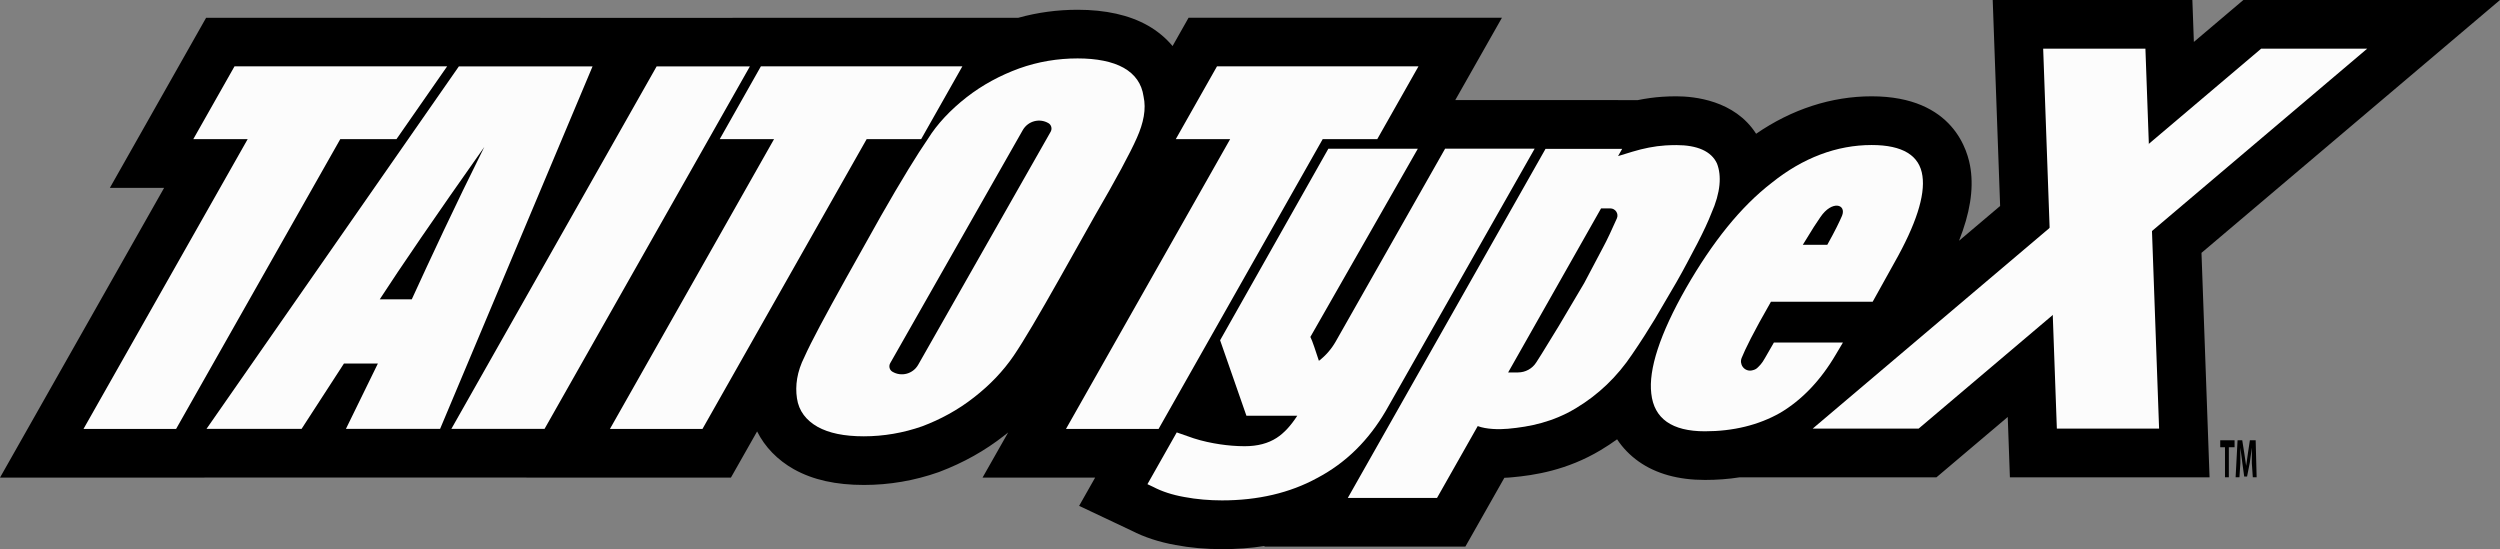 <?xml version="1.0" encoding="utf-8"?>
<!-- Generator: Adobe Illustrator 25.0.0, SVG Export Plug-In . SVG Version: 6.00 Build 0)  -->
<svg version="1.1" id="Layer_1" xmlns="http://www.w3.org/2000/svg" xmlns:xlink="http://www.w3.org/1999/xlink" x="0px" y="0px"
	 viewBox="0 0 3839 843.3" style="enable-background:new 0 0 3839 843.3;" xml:space="preserve">
<rect x="0" y="0" width="3839" height="843.3" fill="#808080" stroke="none"/>
<style type="text/css">
	.st0{fill:#333333;}
	.st1{fill:#FCFCFC;}
	.st2{fill:#0B61A8;}
</style>
<g>
	<g>
		<g>
			<g>
				<polygon points="3416.7,686.8 3409.4,686.8 3409.4,676.1 3431.4,676.1 3431.4,686.8 3422.6,686.8 3422.6,732.9 3416.7,732.9 
									"/>
			</g>
			<g>
				<polygon points="3457.9,711.1 3457.9,687.5 3454.9,709.9 3450.6,731.8 3446.2,731.8 3443.2,709.9 3440.3,687.5 3440.3,711.2 
					3438.9,732.9 3433,732.9 3436,676.1 3443.2,676.1 3446.2,695 3449.2,715.4 3452.1,694.7 3454.9,676.1 3463.8,676.1 
					3465.3,732.9 3459.4,732.9 				"/>
			</g>
		</g>
	</g>
	<path d="M3839,0h-394.1l-76,64.4L3366.6,0H3060l11.4,316.3l-63.1,53.4c16.7-42.2,22.4-78.1,17.8-110
		c-3.7-26.7-25.7-111.8-152-111.8c-61.7,0-122.6,19.8-177.4,57.5c-33-51.6-95.5-57.5-122.4-57.5c-7.3,0-14.6,0.2-21.6,0.7
		c-12.5,0.8-25.3,2.6-38.1,5.2h-29.9l0.1-0.1h-250.1l71.7-126.5h-481.2l-24.6,43.5c-10.3-12.3-23-22.9-37.8-31.4l-0.4-0.2
		c-28.4-16-64.6-24.1-107.6-24.1c-31.1,0-61.6,4.1-91.1,12.3h-438.8l0,0.1h-102.3h-57.7H829.7l0.1-0.1H316.5L168.7,288.5H252
		L0,733.4h314l0-0.1h250.8h160.6h83l0,0.1h314l40.2-70.9c11.9,23.8,31.2,43.8,56.5,58.1l0.4,0.2c29,16.1,64.1,23.9,107.2,23.9
		c39,0,77.5-6.6,114.5-19.6l1.6-0.6c36.7-13.9,70-32.6,99.2-55.6c2-1.6,4.1-3.2,6.1-4.8l-39.3,69.3h172.9l-24.6,43.4l80.4,38
		c19.8,10.2,42.5,17.6,67.4,22.1c22.2,4.2,46.9,6.4,71.4,6.4c22.7,0,44.6-1.6,65.7-4.9l-0.6,1h308.8c0,0,42.3-74.6,59.9-105.7
		c4.1-0.1,8.2-0.4,12.1-0.8c33.5-3,84-10.6,135.8-41.7c8.7-5.2,17.1-10.7,25.2-16.6c8.7,13.2,19.9,24.7,33.3,34.2
		c26.5,18.7,60.7,28.2,101.6,28.2c18.3,0,36.1-1.3,53.2-4h302.3l109.5-92.7l3.3,92.7H3393l-12.4-344.7L3839,0z"/>
	<path class="st1" d="M2219,228.5l-167.8,295.8c-6.6,11.6-15.4,21.8-25.9,29.8l0,0c-4.4-13.4-10.2-31.4-13.1-36.7l165-289h-137.4
		l-166.2,294.1l40.4,115.9h78.1c-10,15.4-20.2,26.6-31.8,34.1c-13,8.3-28.9,12.7-49.1,12.7c-13,0-26.3-1.2-37.6-2.9
		c-13-1.9-27.5-5-40.5-9.2l-26.1-9.1l-45,79.5l8.9,4.2c13.1,6.9,29.1,12.2,47.7,15.5c18.9,3.6,39.1,5.2,57.9,5.2
		c54.9,0,104.2-11.4,146-34.3c44.9-23.6,79.4-58.5,105.6-103.3l228.5-402.5H2219"/>
	<path class="st1" d="M2636.6,251.1c-8.6-18.9-30.4-28.3-62.3-28.3c-5.6,0-11.2,0.2-16.6,0.5c-17.2,1.1-34.2,4.6-50.8,9.6l-22.2,6.8
		l6.3-11.1h-117.7l-303.6,536h137c0,0,62-109.4,62.5-110.3c13,4.9,32.3,5.4,46.4,4.1c34.5-3.1,69.3-10.5,104.1-31.4
		c34.6-20.7,63.7-48.5,86.7-83c13.1-19.1,24.6-37.2,34.7-53.9l33.2-56.7c11.6-20.1,21.7-40,31.9-59.1c10.2-19.7,17.2-35,21.7-46.6
		C2642.4,295.2,2643.8,269.5,2636.6,251.1z M2461.6,380l-28.9,54.7l-39.1,66l-26.2,42.7c-1.5,2.5-4.9,7.8-8.4,13.2
		c-6.1,9.6-16.7,15.3-28,15.3h-15.1L2458.6,320h14.1c8,0,13.4,8.2,10.1,15.5C2476.6,349.5,2467.4,369.6,2461.6,380z"/>
	<path class="st1" d="M909.9,102L675.8,658.6H531.2l49.1-100.4h-52.1l-65.1,100.4h-146L704.6,102H909.9 M632.3,459.7
		c28.9-63,65.1-141.1,111.4-234c-75.3,106.7-128.7,184.8-160.6,234H632.3z"/>
	<polygon class="st1" points="1151.5,102 836.2,658.6 693.1,658.6 1008.3,102 	"/>
	<polygon class="st1" points="686.6,101.9 608.8,213.7 522.5,213.7 270.4,658.7 128.2,658.7 380.3,213.7 296.8,213.7 360.1,101.9 	
		"/>
	<polygon class="st1" points="2178.2,101.9 2114.9,213.7 2031.1,213.7 1779.1,658.7 1636.9,658.7 1889,213.7 1805.5,213.7 
		1868.8,101.9 	"/>
	<path class="st1" d="M1756,147.9c-2.8-19.3-13-33.8-30.4-43.7c-17.4-9.8-41.9-14.5-70.9-14.5c-30.4,0-60.7,5-89.7,15.4
		c-28.8,10.5-56.3,25.2-80.9,44.4c-24.6,19.3-44.8,40.6-59.3,63.9c-16,23.3-40.5,62.9-72.3,118.7l-53.5,95.5
		c-31.8,57.2-53.4,97.4-63.6,120.3c-11.6,22.9-14.5,44.3-11.6,63.7c2.8,19.6,14.4,34.1,31.8,43.9c17.4,9.6,40.5,14.5,70.9,14.5
		c30.4,0,60.7-5.2,89.7-15.4c27.4-10.3,54.9-25,79.5-44.4c24.6-19.1,44.8-40.4,60.7-63.6c16-23.5,39.1-63,70.7-119l53.7-95.5
		c33.2-57.1,54.8-97.3,65-120.4C1756,188.8,1760.4,167.5,1756,147.9z M1613.4,202.3L1410,560.1c-8,14.1-25.8,18.9-39.6,10.7
		c-4.5-2.6-6-8.5-3.4-13.1l203.5-357.8c8-14.1,25.8-18.9,39.6-10.7C1614.5,191.8,1616,197.7,1613.4,202.3z"/>
	<polygon class="st1" points="1477.8,101.9 1414.5,213.7 1330.8,213.7 1078.7,658.7 936.6,658.7 1188.6,213.7 1105.2,213.7 
		1168.4,101.9 	"/>
	<polygon class="st1" points="3472.3,74.7 3140.5,355.8 2783.5,658.2 2946.2,658.2 3142.3,492.1 3297.9,360.4 3635.1,74.7 	"/>
	<polygon class="st1" points="3315.5,658.2 3294.5,74.7 3137.5,74.7 3158.5,658.2 	"/>
	<path class="st1" d="M2952.1,270.2c-4.3-31.4-30.2-47.5-78-47.5c-53.5,0-105.6,19.6-153.4,58c-47.7,36.7-91.1,91.1-131.6,161.6
		c-40.4,70.9-57.8,125.3-53.4,162c4.2,38.6,31.8,58,82.3,58c43.4,0,82.5-9.5,115.6-28.3c33.3-19.7,62.1-49.8,85.3-89.3
		c0,0,5.9-10,7.9-13.3c0.8-1.4,3.2-5.4,3.2-5.4H2724l-2.7,4.7l-11,19.1c-4.9,9.1-9.6,12.9-10.9,14.3c-1.8,1.9-4,3.3-6.5,4l-1.8,0.5
		c-5.5,1.6-11.5-0.5-14.9-5.2c-2.9-4-3.6-9.2-1.7-13.8c5.2-12.9,17.3-38.1,45-86.3h156.2l33.3-59.9
		C2942.1,345,2956.5,300.3,2952.1,270.2z M2828.6,331.4c-3.7,8.6-10.2,22.3-22.6,44.5h-37.6c14.3-23.7,22.2-35.7,27-42.5l0,0
		C2813.3,307,2835.8,313.6,2828.6,331.4z"/>
</g>
</svg>
